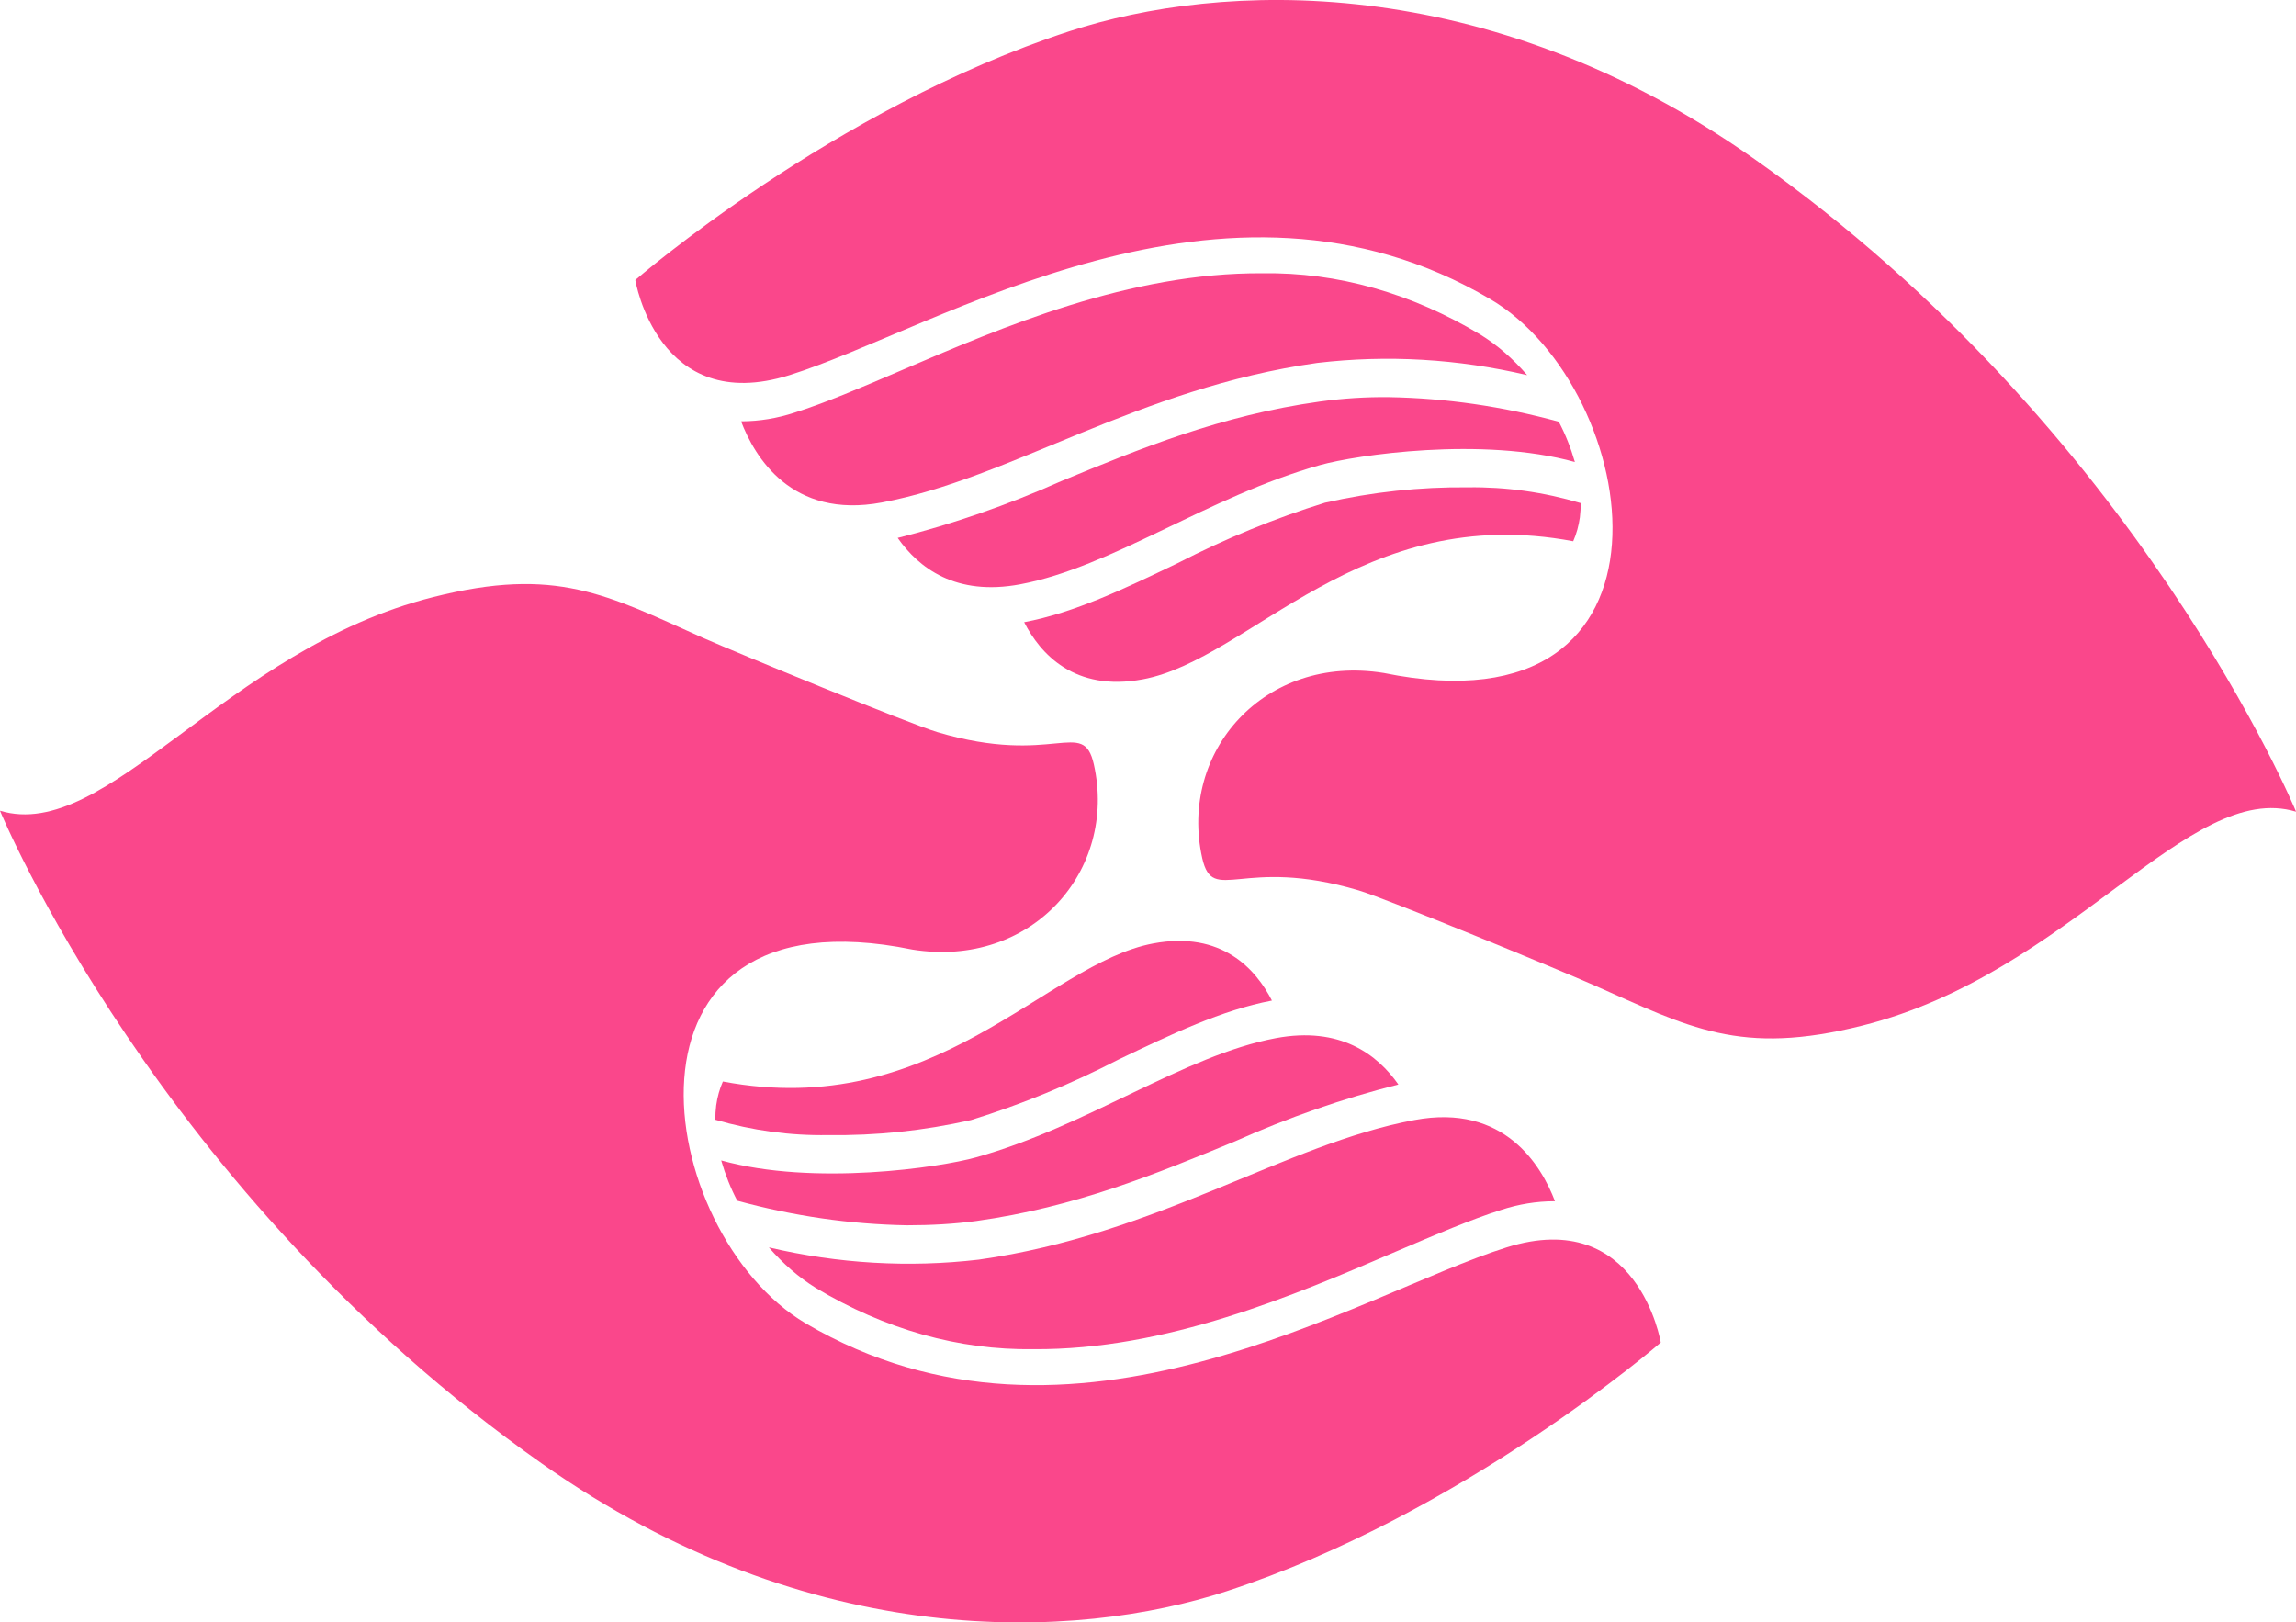 <svg width="167" height="118" viewBox="0 0 167 118" fill="none" xmlns="http://www.w3.org/2000/svg">
<g id="partnershipicon" clip-path="url(#clip0)">
<path id="Vector" d="M167.005 59.035C167.005 59.035 155.599 31.29 127.608 11.565C108.007 -2.249 88.717 -1.296 77.802 2.265C60.588 7.879 46.209 20.366 46.209 20.366C46.209 20.366 47.846 30.291 57.425 27.284C68.224 23.895 89.002 10.323 108.408 21.763C119.523 28.315 123.447 53.6 100.646 48.946C91.965 47.548 85.713 54.67 87.445 62.416C88.226 65.86 90.317 62.229 98.824 64.759C100.936 65.392 113.335 70.506 115.885 71.631C122.871 74.715 126.546 76.839 135.491 74.583C150.62 70.78 159.217 56.685 167.005 59.035Z" fill="#FA478B"/>
<path id="Vector_2" d="M111.08 27.284C110.042 26.082 108.9 25.092 107.684 24.34C102.656 21.314 97.272 19.796 91.843 19.874C82.159 19.811 72.918 23.778 65.494 26.964C62.552 28.229 60.018 29.307 57.795 30.009C56.534 30.423 55.247 30.635 53.956 30.642H53.903C54.869 33.18 57.552 37.779 64.136 36.546C73.557 34.781 82.755 28.237 95.819 26.394C100.912 25.796 106.035 26.095 111.08 27.284V27.284Z" fill="#FA478B"/>
<path id="Vector_3" d="M106.766 35.444C103.287 35.408 99.812 35.781 96.374 36.561C92.737 37.689 89.153 39.16 85.644 40.965C81.789 42.816 78.151 44.565 74.492 45.252C75.648 47.517 78.13 50.344 83.125 49.407C90.951 47.947 98.966 36.452 114.428 39.365C114.662 38.834 114.827 38.244 114.913 37.623C114.953 37.283 114.974 36.938 114.977 36.592C112.274 35.788 109.522 35.403 106.766 35.444V35.444Z" fill="#FA478B"/>
<path id="Vector_4" d="M101.031 28.885C99.351 28.866 97.672 28.973 95.999 29.205C88.796 30.205 82.888 32.641 77.174 34.999C73.275 36.736 69.307 38.113 65.293 39.123C66.819 41.301 69.517 43.378 74.206 42.496C80.902 41.239 87.872 36.108 96.031 33.82C98.602 33.102 107.79 31.727 114.549 33.602C114.247 32.554 113.852 31.57 113.377 30.673C109.304 29.556 105.173 28.957 101.031 28.885V28.885Z" fill="#FA478B"/>
<path id="Vector_5" d="M0 58.965C0 58.965 11.406 86.71 39.398 106.435C58.999 120.249 78.288 119.296 89.203 115.735C106.417 110.121 120.796 97.642 120.796 97.642C120.796 97.642 119.159 87.709 109.58 90.724C98.782 94.113 78.008 107.677 58.597 96.244C47.508 89.693 43.559 64.4 66.36 69.062C75.041 70.452 81.293 63.33 79.561 55.591C78.779 52.14 76.688 55.771 68.181 53.249C66.069 52.616 53.671 47.509 51.12 46.385C44.134 43.261 40.459 41.168 31.514 43.425C16.385 47.22 7.789 61.323 0 58.965Z" fill="#FA478B"/>
<path id="Vector_6" d="M55.925 90.724C56.964 91.92 58.106 92.907 59.321 93.66C64.349 96.686 69.734 98.204 75.162 98.126C84.847 98.197 94.087 94.222 101.512 91.036C104.453 89.779 106.988 88.693 109.205 87.99C110.468 87.579 111.757 87.37 113.049 87.366H113.102C112.136 84.828 109.453 80.221 102.869 81.462C93.448 83.219 84.25 89.771 71.186 91.614C66.093 92.208 60.971 91.909 55.925 90.724V90.724Z" fill="#FA478B"/>
<path id="Vector_7" d="M60.234 82.555C63.712 82.605 67.188 82.239 70.626 81.462C74.265 80.339 77.851 78.868 81.361 77.058C85.216 75.215 88.854 73.466 92.514 72.771C91.357 70.506 88.876 67.68 83.88 68.617C76.055 70.085 68.039 81.572 52.578 78.659C52.343 79.189 52.178 79.78 52.092 80.4C52.049 80.743 52.028 81.091 52.028 81.439C54.73 82.228 57.48 82.603 60.234 82.555V82.555Z" fill="#FA478B"/>
<path id="Vector_8" d="M65.974 89.115C67.711 89.115 69.406 89.021 71.007 88.803C78.209 87.803 84.118 85.367 89.831 83.008C93.729 81.266 97.698 79.886 101.712 78.877C100.186 76.699 97.488 74.629 92.799 75.504C86.103 76.761 79.138 81.9 70.975 84.18C68.403 84.898 59.215 86.28 52.456 84.398C52.759 85.444 53.151 86.429 53.623 87.327C57.698 88.444 61.83 89.042 65.974 89.115V89.115Z" fill="#FA478B"/>
</g>
<defs>
<clipPath id="clip0">
<rect width="167" height="118" fill="white"/>
</clipPath>
</defs>
</svg>
